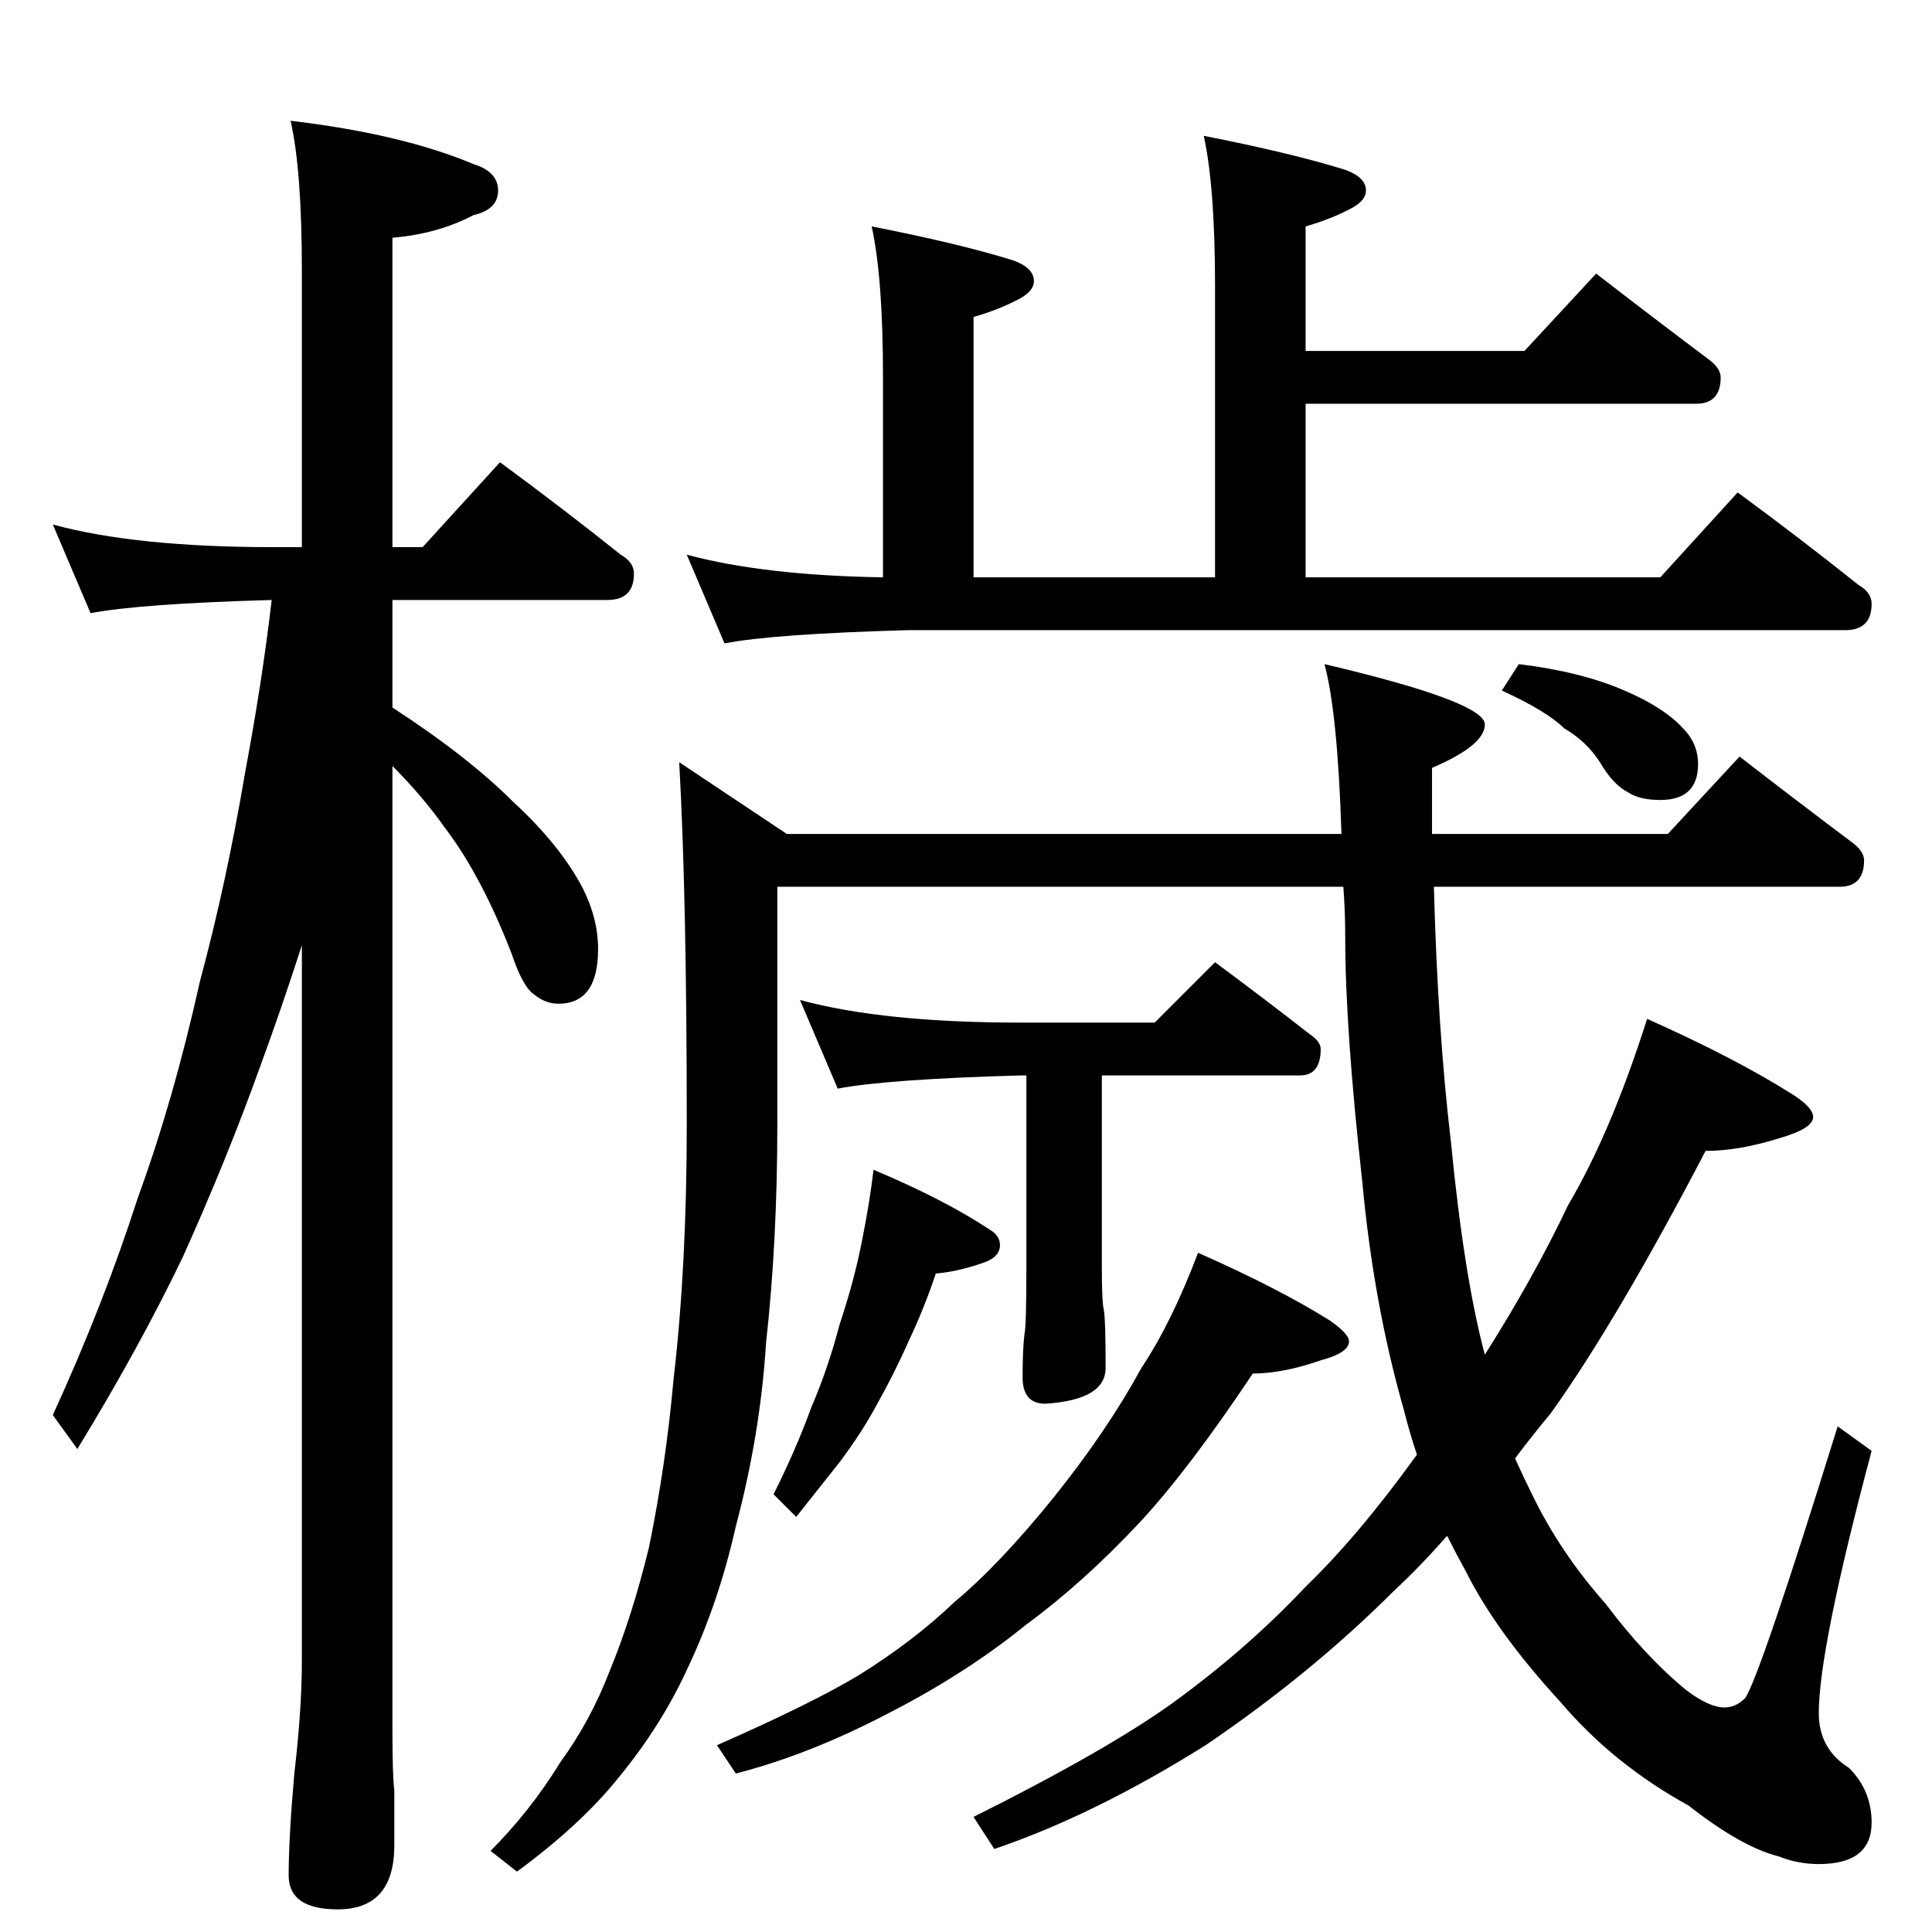 <?xml version="1.0" standalone="no"?>
<!DOCTYPE svg PUBLIC "-//W3C//DTD SVG 1.1//EN" "http://www.w3.org/Graphics/SVG/1.1/DTD/svg11.dtd" >
<svg xmlns="http://www.w3.org/2000/svg" xmlns:xlink="http://www.w3.org/1999/xlink" version="1.1" viewBox="0 -204 1024 1024">
  <g transform="matrix(1 0 0 -1 0 820)">
   <path fill="currentColor"
d="M28 746q44 -12 117 -12h15v146q0 54 -6 80q59 -7 97 -23q13 -4 13 -14t-13 -13q-19 -10 -43 -12v-164h16l41 45q34 -25 64 -49q7 -4 7 -10q0 -14 -14 -14h-114v-57q40 -26 64 -50q25 -23 37 -46q8 -16 8 -32q0 -29 -21 -29q-7 0 -13 5q-6 4 -12 22q-16 41 -35 66
q-12 17 -28 33v-512q0 -23 1 -31v-29q0 -34 -30 -34q-26 0 -26 18q0 20 3 54q4 34 4 60v379q-11 -34 -22 -64q-18 -50 -41 -101q-23 -48 -56 -102l-13 18q27 59 45 115q19 52 33 115q14 52 24 111q9 48 14 91q-70 -2 -96 -7zM638 952q46 -9 75 -18q11 -4 11 -11q0 -5 -7 -9
q-11 -6 -25 -10v-66h116l38 41q31 -24 59 -45q7 -5 7 -10q0 -14 -13 -14h-207v-92h188l41 45q34 -25 64 -49q7 -4 7 -10q0 -14 -14 -14h-497q-71 -2 -97 -7l-20 47q41 -11 104 -12v106q0 53 -6 80q46 -9 75 -18q11 -4 11 -11q0 -5 -7 -9q-11 -6 -25 -10v-138h128v154
q0 53 -6 80zM360 620l57 -38h294q-2 64 -9 90q85 -20 85 -32q0 -11 -28 -23v-35h125l38 41q31 -24 59 -45q7 -5 7 -10q0 -14 -13 -14h-215q2 -76 9 -135q7 -72 18 -113q26 41 44 79q23 39 42 99q47 -21 77 -40q11 -7 11 -12q0 -6 -17 -11q-22 -7 -40 -7q-47 -90 -82 -139
q-10 -12 -19 -24q5 -11 9 -19q15 -31 39 -58q21 -28 43 -46q12 -9 20 -9q6 0 11 5q8 12 49 144l18 -13q-28 -105 -28 -139q0 -19 16 -29q12 -12 12 -29q0 -22 -28 -22q-11 0 -21 4q-20 5 -48 27q-40 22 -68 55q-34 37 -50 69q-5 9 -10 19q-14 -16 -28 -29q-44 -44 -100 -82
q-59 -37 -112 -55l-11 17q70 35 105 60q40 29 71 62q28 27 59 70q-4 12 -7 24q-16 56 -22 121q-9 81 -9 129q0 14 -1 27h-300v-126q0 -62 -6 -116q-3 -48 -16 -97q-9 -40 -25 -74q-14 -31 -37 -59q-20 -25 -54 -50l-14 11q21 21 37 47q16 22 26 48q12 29 21 66q9 44 13 89
q7 60 7 135q0 120 -4 192zM424 494q44 -12 117 -12h71l32 32q27 -20 50 -38q6 -4 6 -8q0 -14 -11 -14h-105v-102q0 -18 1 -22q1 -5 1 -31q0 -17 -32 -19q-12 0 -12 14q0 15 1 23q1 4 1 35v102h-3q-71 -2 -97 -7zM463 404q38 -16 62 -32q5 -3 5 -8q0 -6 -8 -9q-14 -5 -26 -6
q-6 -18 -14 -35q-8 -18 -17 -34q-8 -15 -20 -31l-23 -29l-12 12q12 24 20 46q9 21 15 44q8 24 12 45q4 20 6 37zM635 360q43 -19 70 -36q10 -7 10 -11q0 -6 -15 -10q-20 -7 -36 -7q-34 -51 -60 -79q-30 -32 -60 -54q-32 -26 -73 -47q-42 -22 -81 -32l-10 15q50 22 75 37
q29 18 51 39q24 20 53 56q28 35 46 68q16 24 30 61zM805 672q33 -4 56 -14q21 -9 31 -20q8 -8 8 -19q0 -19 -20 -19q-11 0 -17 4q-8 4 -15 16q-7 11 -19 18q-9 9 -33 20z" />
  </g>

</svg>
